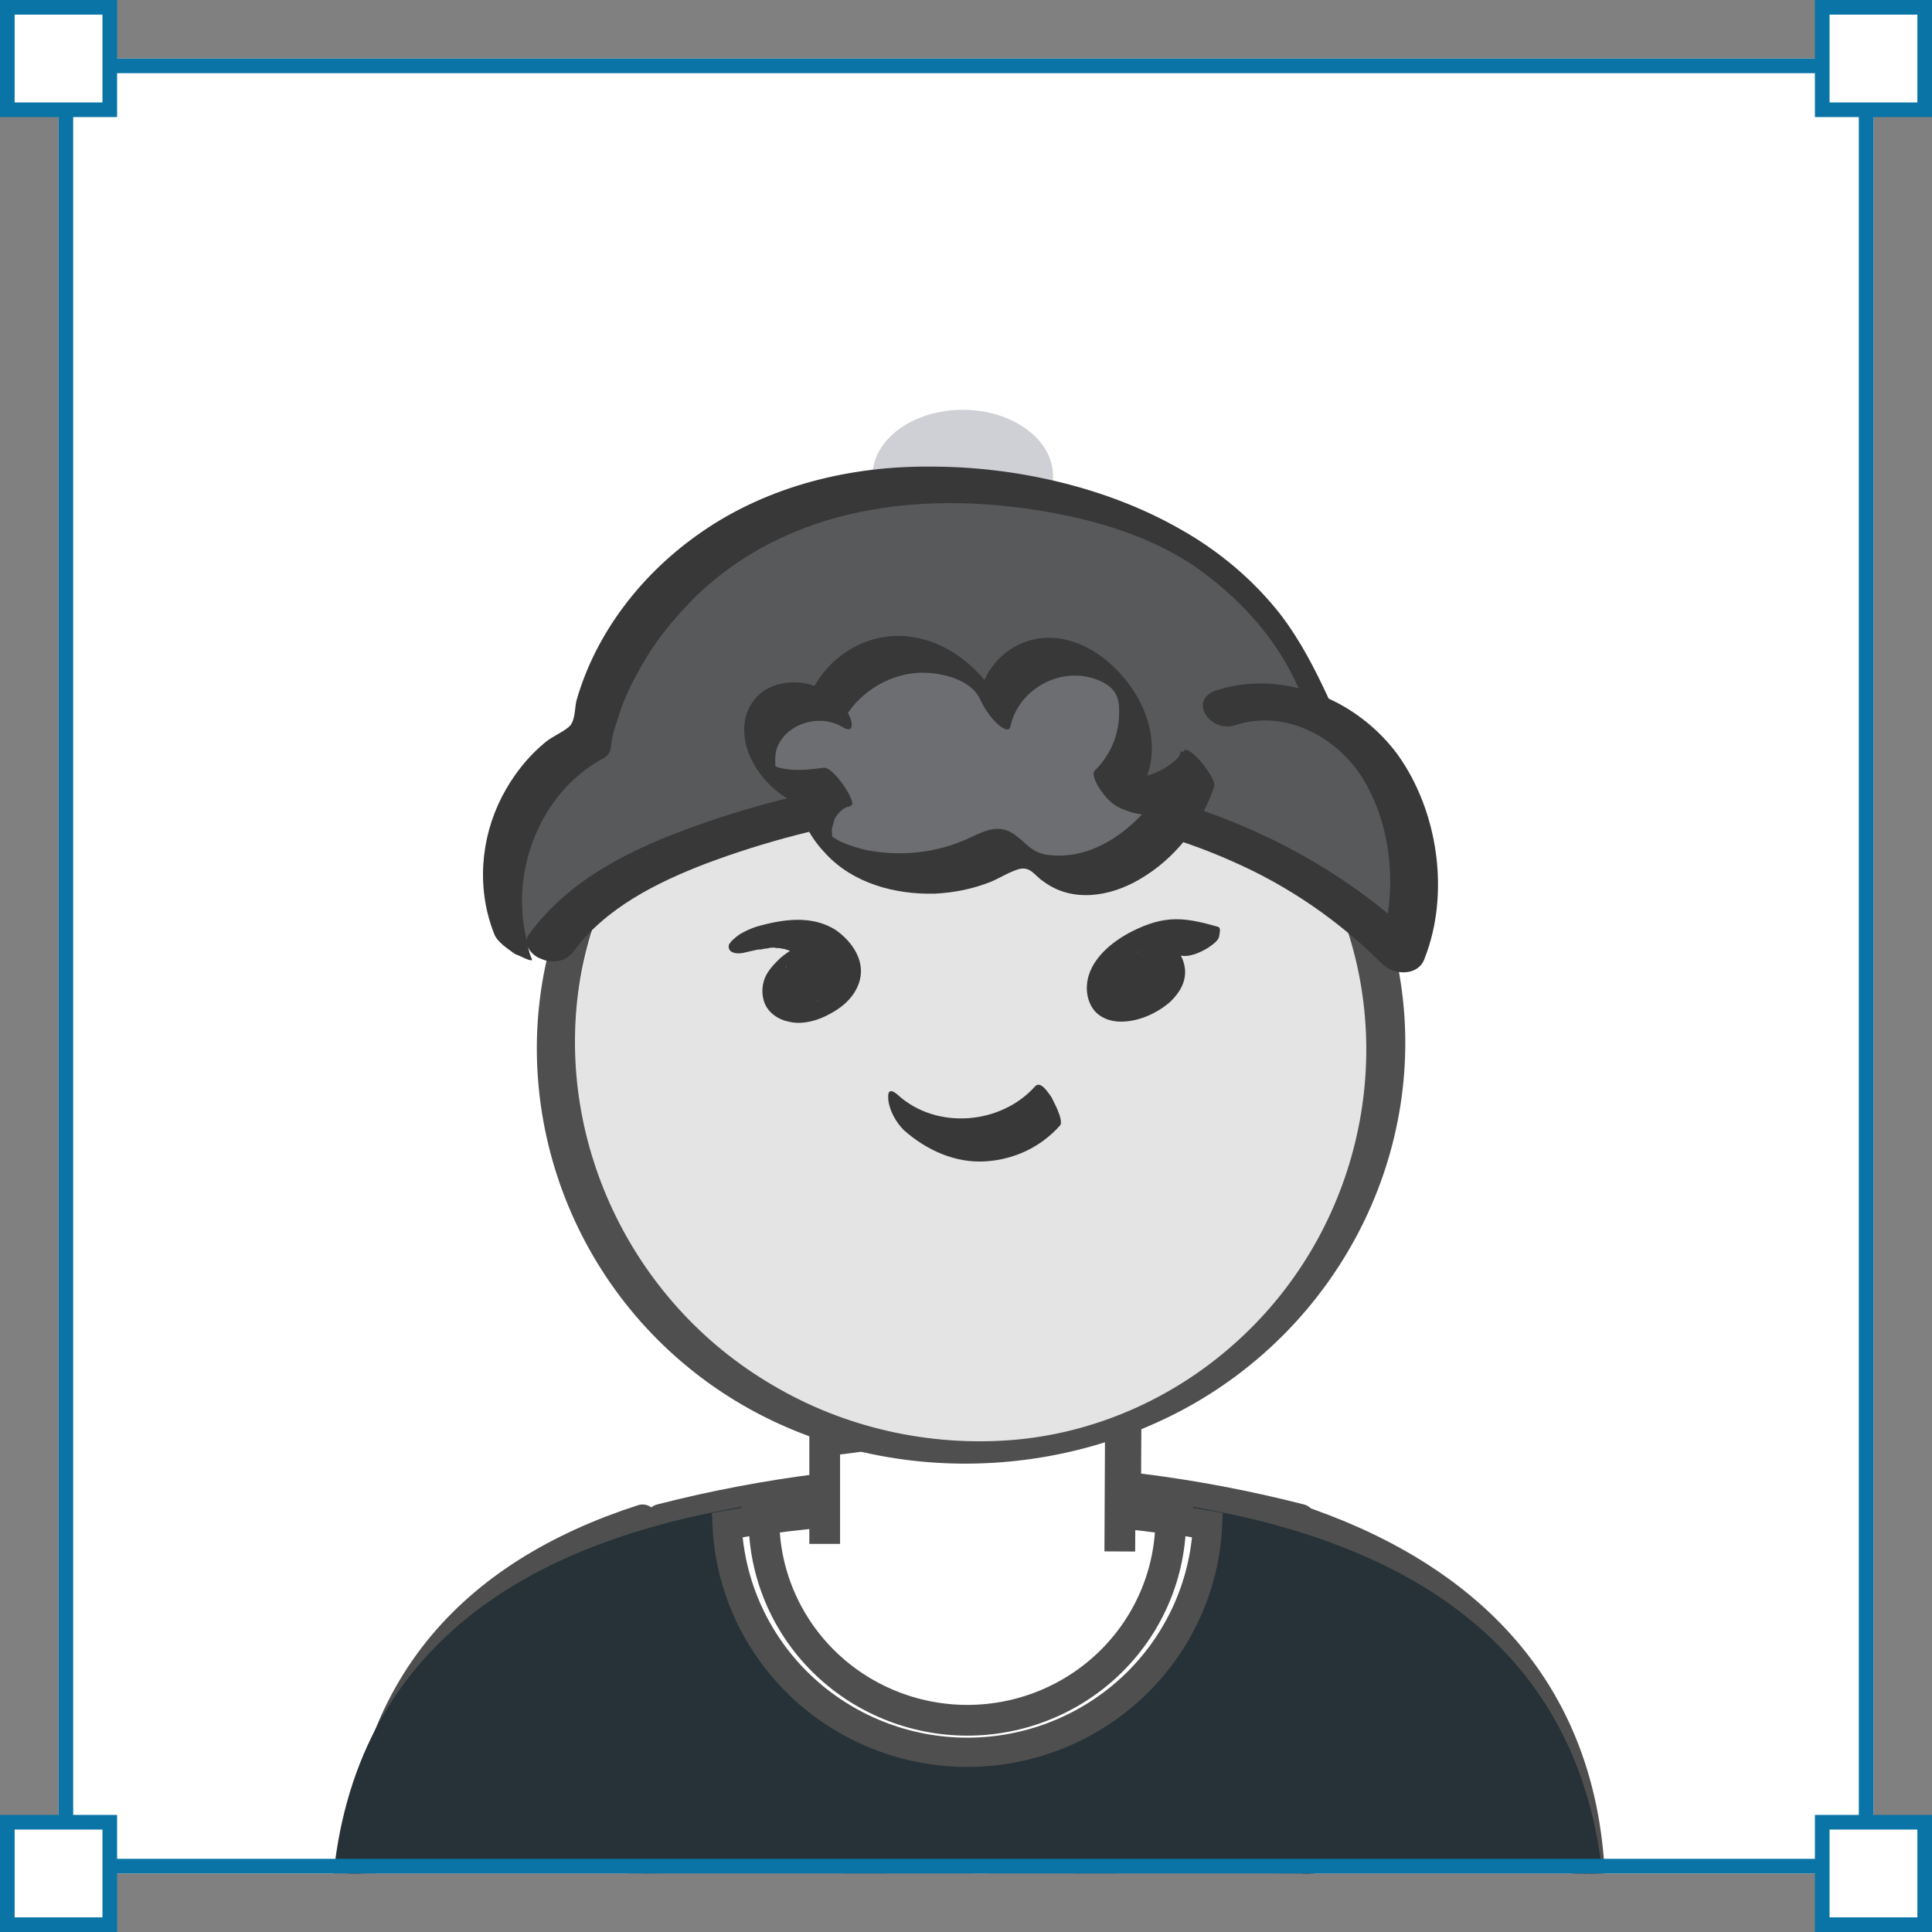 <svg width="132" height="132" viewBox="0 0 132 132" fill="none" xmlns="http://www.w3.org/2000/svg">
<rect x="0" y="0" width="132" height="132" fill="#808080" stroke="none"/>
<g clip-path="url(#clip0_804_3546)">
<rect x="4" y="4" width="124" height="124" fill="white"/>
<path d="M24.582 129.79C24.582 131.18 24.652 141.4 24.792 142.79H43.902V103.79C32.292 107.54 24.582 115.44 24.582 129.79Z" fill="white" stroke="#4F4F4F" stroke-width="2" stroke-linecap="round" stroke-linejoin="round"/>
<path d="M108.691 129.79C108.691 115.43 100.991 107.54 89.371 103.71V142.71H108.481C108.581 141.44 108.691 131.18 108.691 129.79Z" fill="white" stroke="black" stroke-width="0.81" stroke-linecap="round" stroke-linejoin="round"/>
<path d="M108.691 129.79C108.691 115.43 100.991 107.54 89.371 103.71V142.71H108.481C108.581 141.44 108.691 131.18 108.691 129.79Z" stroke="black" stroke-width="0.08" stroke-linecap="round" stroke-linejoin="round"/>
<path d="M108.691 129.79C108.691 115.43 99.991 107.54 88.371 103.71V142.71H108.481C108.581 141.44 108.691 131.18 108.691 129.79Z" stroke="#4F4F4F" stroke-width="2" stroke-linecap="round" stroke-linejoin="round"/>
<path d="M66.995 129C72.831 129 78.428 126.608 82.555 122.35C86.682 118.092 89 112.317 89 106.296C88.995 105.448 88.944 104.601 88.846 103.759C74.497 100.08 59.493 100.08 45.143 103.759C45.049 104.601 45.001 105.448 45 106.296C45 112.315 47.317 118.089 51.441 122.346C55.566 126.604 61.16 128.997 66.995 129Z" fill="white" stroke="#4F4F4F" stroke-width="2" stroke-linecap="round" stroke-linejoin="round"/>
<path d="M76.949 104L77 93.531V91C71.126 94.121 61.634 95.288 57 95.694V103.422" fill="white"/>
<path d="M76.949 104L77 93.531V91C71.126 94.121 61.634 95.288 57 95.694V103.422" stroke="#4F4F4F" stroke-width="2" stroke-miterlimit="10"/>
<path d="M82.506 104.204C82.297 108.371 80.476 112.3 77.421 115.176C74.366 118.053 70.309 119.657 66.092 119.657C61.874 119.657 57.819 118.053 54.763 115.176C51.708 112.3 49.887 108.371 49.678 104.204C34.356 107.114 23.643 115.054 23.643 131.944C23.643 133.334 23.713 143.554 23.855 144.944H108.43C108.572 143.584 108.643 133.364 108.643 131.944C108.592 115.054 97.828 107.114 82.506 104.204Z" fill="#263238" stroke="#263238" stroke-width="2.1" stroke-miterlimit="10"/>
<path d="M66.091 119.724C70.319 119.72 74.383 118.106 77.44 115.216C80.496 112.326 82.31 108.382 82.505 104.204C81.677 104.057 80.838 103.917 79.989 103.784C79.989 107.43 78.525 110.928 75.918 113.506C73.312 116.085 69.777 117.534 66.091 117.534C62.406 117.534 58.871 116.085 56.265 113.506C53.658 110.928 52.194 107.43 52.194 103.784C51.345 103.917 50.507 104.057 49.678 104.204C49.873 108.382 51.687 112.326 54.743 115.216C57.8 118.106 61.864 119.72 66.091 119.724Z" fill="white" stroke="#4F4F4F" stroke-width="2" stroke-miterlimit="10"/>
<path d="M52.195 103.784C52.195 107.43 53.66 110.928 56.266 113.506C58.872 116.085 62.407 117.534 66.093 117.534C69.778 117.534 73.313 116.085 75.919 113.506C78.525 110.928 79.99 107.43 79.99 103.784C70.768 102.53 61.417 102.53 52.195 103.784Z" fill="white" stroke="#4F4F4F" stroke-width="2.1" stroke-miterlimit="10"/>
<path d="M76.508 106L76.56 95.324V93C70.623 95.863 61.029 98.052 56.346 98.422V105.484" fill="white"/>
<path d="M76.508 106L76.56 95.324V93C70.623 95.863 61.029 98.052 56.346 98.422V105.484" stroke="#4F4F4F" stroke-width="2.1" stroke-miterlimit="10"/>
<path d="M67.04 98.709C82.384 98.709 94.824 86.573 94.824 71.603C94.824 56.633 82.384 44.497 67.04 44.497C51.695 44.497 39.256 56.633 39.256 71.603C39.256 86.573 51.695 98.709 67.04 98.709Z" fill="#E4E4E4"/>
<g style="mix-blend-mode:multiply">
<path d="M78.047 48.572C83.683 53.295 87.264 60.346 87.264 68.174C87.264 82.471 75.394 94.051 60.74 94.051C57.292 94.051 53.976 93.404 50.992 92.239C55.634 96.121 61.668 98.514 68.299 98.514C82.954 98.514 94.823 86.934 94.823 72.638C94.823 61.705 87.861 52.389 78.047 48.572Z" fill="#E4E4E4"/>
</g>
<path d="M61.754 77.214C63.279 78.573 65.268 79.478 67.324 79.349C69.313 79.219 71.103 78.378 72.43 76.891C72.562 76.761 72.43 76.244 72.363 76.114C72.231 75.726 72.032 75.338 71.833 74.95C71.634 74.691 71.103 73.785 70.706 74.238C68.385 76.826 64.008 77.214 61.356 74.82C61.223 74.691 60.958 74.497 60.825 74.562C60.626 74.626 60.693 75.014 60.693 75.144C60.759 75.855 61.223 76.696 61.754 77.214Z" fill="#383838"/>
<path d="M50.926 65.069C51.191 65.004 51.523 64.939 51.788 64.875C51.921 64.875 51.921 64.875 51.788 64.875C51.855 64.875 51.921 64.875 51.921 64.875C52.053 64.875 52.186 64.81 52.319 64.81C52.451 64.81 52.584 64.745 52.783 64.745C52.849 64.745 52.916 64.745 52.982 64.745C53.114 64.745 53.114 64.745 52.916 64.745C53.048 64.81 53.313 64.745 53.38 64.81C53.446 64.81 53.711 64.875 53.512 64.81C53.579 64.81 53.645 64.875 53.711 64.875C53.91 64.939 54.109 65.004 54.242 65.133C54.573 65.328 54.905 65.522 55.17 65.78C55.104 65.716 55.104 65.716 55.037 65.651C55.502 66.104 55.899 66.686 56.032 67.333C56.032 67.268 56.032 67.204 56.032 67.139C56.032 67.333 56.098 67.527 56.032 67.721C56.032 67.786 56.032 67.85 56.032 67.915C56.032 67.98 55.966 68.239 56.032 68.044C55.966 68.109 55.966 68.239 55.899 68.303C55.899 68.303 55.899 68.368 55.833 68.368C55.767 68.497 55.767 68.433 55.899 68.303C55.899 68.368 55.833 68.368 55.833 68.433C56.032 68.303 56.032 68.239 55.899 68.303C55.767 68.433 55.833 68.368 56.032 68.174C56.297 68.044 56.364 67.98 56.231 68.044C56.098 68.109 56.165 68.044 56.496 67.915C56.364 67.98 56.43 67.98 56.695 67.85C56.364 67.915 56.96 67.85 56.695 67.85C56.629 67.85 56.629 67.85 56.562 67.85C56.496 67.85 56.496 67.85 56.695 67.85H56.43C56.364 67.85 56.364 67.85 56.297 67.85C56.43 67.85 56.43 67.915 56.297 67.85C56.231 67.85 56.165 67.786 56.098 67.786C55.899 67.721 55.767 67.592 55.634 67.462C55.7 67.527 55.7 67.527 55.767 67.592C55.502 67.333 55.303 67.01 55.236 66.621C55.236 66.686 55.236 66.751 55.236 66.815C55.236 66.621 55.17 66.427 55.236 66.233C55.236 66.168 55.236 66.039 55.303 65.974C55.303 65.91 55.303 65.91 55.303 65.974C55.303 65.91 55.369 65.91 55.369 65.845L55.502 65.586C55.369 65.716 55.369 65.716 55.435 65.651C55.435 65.586 55.502 65.586 55.502 65.522C55.369 65.651 55.303 65.716 55.435 65.651C55.303 65.78 55.17 65.845 54.971 65.974C54.639 66.168 54.308 66.233 53.91 66.233C53.778 66.168 53.778 66.168 53.844 66.233C53.778 66.168 53.778 66.168 53.711 66.104V66.168C53.711 66.104 53.711 66.039 53.711 65.974C53.778 66.233 53.579 66.492 53.512 66.751C53.446 67.074 53.446 67.333 53.512 67.656C53.645 68.174 54.043 68.562 54.639 68.627C54.971 68.691 55.369 68.562 55.634 68.433C56.032 68.303 56.43 68.044 56.695 67.786C57.027 67.462 57.491 66.88 56.761 66.751C56.894 66.751 56.828 66.751 56.695 66.751C56.629 66.686 56.562 66.686 56.562 66.621C56.629 66.686 56.629 66.686 56.695 66.751C56.496 66.557 56.43 66.362 56.364 66.168C56.364 66.233 56.364 66.298 56.364 66.362C56.297 65.91 56.43 65.522 56.562 65.069C56.695 64.487 56.098 64.292 55.568 64.357C54.706 64.487 53.91 64.939 53.313 65.457C52.982 65.78 52.65 66.104 52.385 66.557C52.053 67.139 51.987 67.915 52.252 68.562C52.518 69.209 53.181 69.662 53.844 69.791C54.772 70.05 55.899 69.727 56.695 69.274C57.69 68.756 58.486 67.98 58.751 66.945C59.082 65.586 58.22 64.357 57.159 63.581C55.502 62.481 53.446 62.804 51.656 63.322C51.258 63.451 50.86 63.645 50.528 63.84C50.263 64.034 49.931 64.292 49.799 64.551C49.666 65.198 50.528 65.198 50.926 65.069Z" fill="#383838"/>
<path d="M83.218 63.322C82.29 63.063 81.362 62.805 80.367 62.805C79.306 62.805 78.378 63.128 77.449 63.581C75.99 64.293 74.399 65.587 74.266 67.269C74.2 67.915 74.399 68.627 74.797 69.08C75.327 69.662 76.123 69.856 76.853 69.791C77.98 69.727 79.173 69.145 79.969 68.433C80.566 67.851 81.03 67.139 80.964 66.233C80.897 65.522 80.5 64.746 79.77 64.487C78.842 64.099 77.648 64.681 76.985 65.263C76.654 65.587 76.388 65.91 76.521 66.363C76.587 66.622 76.654 66.88 76.72 67.074C76.72 67.01 76.72 66.945 76.72 66.88C76.72 67.074 76.786 67.269 76.72 67.527C76.72 67.592 76.72 67.592 76.72 67.527C76.72 67.592 76.72 67.592 76.654 67.657C76.587 67.721 76.654 67.721 76.72 67.592C77.118 67.204 77.648 66.945 78.245 66.816C77.516 66.945 76.654 67.269 76.189 67.915C76.057 68.109 75.858 68.304 75.99 68.562C76.123 68.756 76.455 68.756 76.654 68.756C77.383 68.627 78.046 68.368 78.643 67.915C78.975 67.657 79.372 67.333 79.571 66.88C79.837 66.233 79.638 65.587 79.439 64.875C79.439 64.94 79.439 65.004 79.439 65.069C79.439 64.94 79.439 64.94 79.372 65.069C79.24 65.198 79.107 65.392 78.975 65.522C78.975 65.522 78.975 65.522 79.041 65.457C78.842 65.587 78.577 65.781 78.378 65.91H78.444C78.179 66.039 77.913 66.104 77.648 66.233C77.582 66.233 77.184 66.363 77.118 66.298C77.118 66.363 77.25 66.363 77.25 66.363C77.317 66.427 77.449 66.492 77.516 66.557C77.449 66.492 77.449 66.492 77.383 66.427C77.715 66.751 77.913 67.074 77.98 67.527C77.98 67.463 77.98 67.398 77.98 67.333C77.98 67.463 78.046 67.657 77.98 67.786C77.98 67.851 77.98 67.98 77.913 68.045C77.913 68.109 77.847 68.239 77.913 68.109C77.847 68.174 77.847 68.304 77.781 68.368C77.648 68.562 77.913 68.174 77.781 68.368C77.715 68.498 77.715 68.433 77.847 68.304C77.715 68.433 77.781 68.368 77.98 68.174C77.847 68.239 77.913 68.239 78.179 68.045C78.046 68.109 78.112 68.109 78.245 68.045C78.378 67.98 78.444 67.98 78.311 67.98C78.577 67.915 78.643 67.851 78.51 67.915C78.245 67.98 78.842 67.851 78.577 67.915C78.311 67.915 78.776 67.915 78.577 67.915C78.51 67.915 78.444 67.915 78.311 67.915C78.245 67.915 78.245 67.915 78.179 67.915C78.311 67.915 78.311 67.98 78.179 67.915C78.112 67.915 78.046 67.851 77.98 67.851C77.847 67.786 77.715 67.657 77.582 67.592C77.648 67.657 77.648 67.657 77.715 67.721C77.383 67.398 77.25 67.01 77.118 66.622C77.118 66.686 77.118 66.751 77.118 66.816C77.052 66.557 77.052 66.298 77.118 66.039C77.118 65.975 77.118 65.91 77.184 65.845C77.184 65.781 77.25 65.716 77.184 65.845C77.25 65.716 77.317 65.587 77.383 65.457L77.516 65.263C77.516 65.263 77.317 65.457 77.516 65.263C77.582 65.198 77.582 65.198 77.648 65.134C77.715 65.069 77.847 64.875 77.715 65.069C77.516 65.198 77.715 65.069 77.781 65.004C77.847 64.94 77.913 64.94 77.98 64.875C77.582 65.328 77.98 64.81 78.112 64.81C78.046 64.81 77.715 65.069 77.98 64.875C78.046 64.81 78.245 64.746 77.98 64.875C77.715 65.004 77.98 64.875 78.046 64.875C78.311 64.746 77.913 64.875 77.913 64.94C77.98 64.875 78.046 64.875 78.112 64.875C78.378 64.81 77.781 64.94 78.046 64.875C78.112 64.875 78.179 64.875 78.245 64.875H78.311C78.444 64.875 78.378 64.875 78.245 64.875C78.311 64.81 78.709 64.875 78.776 64.94C78.975 64.94 79.173 65.004 79.372 65.004C79.77 65.069 80.168 65.134 80.566 65.263C81.229 65.457 82.025 65.069 82.555 64.746C82.82 64.551 83.152 64.357 83.285 64.034C83.351 63.646 83.417 63.387 83.218 63.322Z" fill="#383838"/>
<path d="M95.619 66.621C93.563 54.718 83.484 45.208 71.283 43.461C69.824 43.267 68.365 43.138 66.907 43.138C54.772 43.203 43.3 50.125 38.725 61.252C34.083 72.508 37.531 85.705 47.08 93.468C56.43 101.102 70.023 102.008 80.699 96.379C91.574 90.622 97.674 78.589 95.619 66.621ZM39.653 66.815C41.51 56.141 50.263 46.955 61.337 45.079C62.795 44.82 64.254 44.755 65.713 44.69C77.052 44.755 87.396 51.742 91.508 62.028C95.619 72.379 92.701 84.476 84.214 91.916C80.036 95.603 74.731 97.932 69.161 98.385C63.459 98.838 57.69 97.544 52.783 94.633C43.035 88.94 37.797 77.683 39.653 66.815ZM65.779 43.849C67.371 43.849 68.962 43.979 70.487 44.302C69.294 44.173 68.1 44.044 66.973 44.044C59.878 44.108 53.048 46.566 47.743 50.836C51.456 47.407 56.098 45.014 61.27 44.173C62.729 43.914 64.254 43.849 65.779 43.849Z" fill="#4F4F4F"/>
<path d="M65.25 32.334C66.974 32.205 69.361 32.658 71.814 33.369C71.881 33.111 71.947 32.852 71.947 32.528C71.947 30.006 69.162 28 65.78 28C62.398 28 59.613 30.006 59.613 32.528C59.613 32.787 59.68 32.981 59.68 33.24C61.868 32.593 63.99 32.205 65.25 32.334Z" fill="#CFCFD6"/>
<path d="M95.486 51.548C94.293 49.931 92.635 48.572 90.778 47.731C89.85 45.726 88.855 43.785 87.529 42.038C85.672 39.645 83.285 37.639 80.633 36.151C75.66 33.305 69.427 31.881 63.657 31.881C58.154 31.817 52.517 33.175 47.942 36.345C43.897 39.127 40.714 43.203 39.388 47.861C39.255 48.378 39.322 49.284 38.858 49.672C38.393 50.06 37.73 50.319 37.266 50.707C36.006 51.742 35.012 53.036 34.282 54.459C32.823 57.306 32.558 60.734 33.752 63.775C33.951 64.357 34.68 64.81 35.211 65.198C35.343 65.198 36.47 65.845 36.338 65.521C36.205 65.263 36.139 64.939 36.072 64.68C36.205 65.069 36.603 65.392 37.001 65.521C37.73 65.845 38.659 65.715 39.189 65.004C41.377 62.028 44.892 60.281 48.274 58.987C52.252 57.5 56.43 56.4 60.607 55.818C68.564 54.718 76.853 55.559 84.214 58.858C88.06 60.54 91.508 62.934 94.425 65.845C95.287 66.686 96.945 66.686 97.343 65.457C99.067 61.058 98.271 55.429 95.486 51.548Z" fill="#383838"/>
<path d="M75.062 53.554C65.845 52.001 56.297 53.295 47.61 56.4C43.233 57.953 38.923 60.023 36.138 63.84C36.006 63.969 36.006 64.163 36.006 64.293C34.812 59.699 36.801 54.265 41.111 51.872C41.642 51.613 41.708 51.354 41.775 50.772C41.841 50.19 42.04 49.608 42.239 49.025C42.57 47.925 43.035 46.89 43.631 45.855C44.692 43.85 46.151 42.103 47.742 40.551C54.572 34.146 64.32 33.37 73.272 35.311C76.455 36.022 79.638 37.187 82.224 39.127C85.075 41.262 87.33 43.85 88.722 47.02C86.932 46.567 85.009 46.567 83.152 47.149C81.097 47.796 82.688 50.125 84.412 49.543C87.794 48.443 91.308 50.319 93.099 53.166C94.756 55.883 95.287 59.247 94.823 62.416C89.253 57.823 82.29 54.783 75.062 53.554Z" fill="#58595B"/>
<path d="M56.562 48.119C57.623 46.049 60.01 44.625 62.398 44.69C64.785 44.755 67.039 46.307 67.968 48.507C68.299 46.437 70.355 44.819 72.477 44.819C74.599 44.819 76.654 46.243 77.317 48.184C77.98 50.124 77.384 52.453 75.859 53.876C77.848 54.911 80.567 54.264 81.826 52.453C80.964 55.041 79.108 57.24 76.787 58.664C74.864 59.828 72.145 60.281 70.487 58.793C70.156 58.469 69.891 58.146 69.493 57.952C68.83 57.693 68.1 58.081 67.503 58.405C64.851 59.763 61.668 59.957 58.883 59.052C57.69 58.664 56.43 57.952 55.899 56.788C55.369 55.623 55.833 54.006 57.093 53.682C55.568 53.876 53.91 53.941 52.783 53.035C51.523 52 51.456 49.93 52.584 48.766C53.711 47.601 55.7 47.472 57.026 48.442" fill="#6D6E71"/>
<path d="M57.623 49.219C58.551 47.472 60.474 46.178 62.53 45.984C63.989 45.855 66.309 46.308 66.972 47.796C67.238 48.378 67.636 48.96 68.1 49.413C68.232 49.542 68.895 50.125 69.028 49.672C69.559 47.02 72.675 45.337 75.261 46.567C76.322 47.084 76.521 47.796 76.455 48.96C76.389 50.383 75.792 51.677 74.797 52.648C74.532 52.907 74.996 53.683 75.129 53.877C75.46 54.394 75.924 54.912 76.455 55.171C78.577 56.206 81.296 55.688 82.754 53.748C82.091 52.907 81.362 52.13 80.699 51.289C79.505 54.783 75.792 58.987 71.548 58.405C70.354 58.211 70.089 57.5 69.161 56.917C68.1 56.27 67.105 56.853 66.111 57.306C63.989 58.276 61.535 58.535 59.214 58.082C58.617 57.953 58.021 57.758 57.424 57.5C57.159 57.37 56.96 57.176 56.694 57.111C56.562 57.047 56.628 57.047 56.628 57.111C56.628 57.111 56.761 57.37 56.827 57.306C56.893 57.241 56.827 56.723 56.827 56.659C56.893 56.4 56.96 56.206 57.026 55.947C57.291 55.494 57.623 55.171 58.153 55.041C58.617 54.912 56.96 52.389 56.297 52.454C55.302 52.583 54.241 52.712 53.246 52.454C53.114 52.454 52.65 52.13 52.583 52.195C52.981 52.842 53.114 52.971 52.981 52.712C52.981 52.648 52.981 52.648 52.981 52.583C52.981 52.13 52.915 51.742 53.047 51.224C53.578 49.478 55.965 48.702 57.556 49.672C58.087 49.995 58.286 49.801 58.153 49.219C57.954 48.572 57.358 47.796 56.761 47.408C55.567 46.631 54.175 46.373 52.782 46.89C51.456 47.408 50.727 48.766 50.859 50.125C50.925 51.742 52.119 53.424 53.445 54.33C54.838 55.3 56.495 55.3 58.087 55.106C57.49 54.265 56.827 53.359 56.23 52.518C55.236 52.842 54.772 53.812 54.705 54.783C54.705 56.141 55.501 57.37 56.429 58.341C58.286 60.346 61.137 61.122 63.856 61.058C65.182 60.993 66.508 60.734 67.768 60.217C68.365 59.958 68.962 59.57 69.625 59.376C70.421 59.182 70.686 59.828 71.283 60.217C73.272 61.705 75.858 61.252 77.847 60.087C80.301 58.664 82.091 56.335 82.953 53.748C83.152 53.165 81.229 50.836 80.898 51.289C79.638 52.971 77.251 53.683 75.261 52.712C75.792 53.553 76.389 54.394 76.919 55.235C80.102 52.13 78.643 47.537 75.46 45.014C74.068 43.914 72.277 43.267 70.487 43.72C68.697 44.173 67.304 45.661 66.972 47.408C67.636 48.055 68.365 48.637 69.028 49.284C67.835 46.567 65.447 43.979 62.331 43.526C59.546 43.073 56.827 44.626 55.567 47.02C55.103 47.602 57.291 49.866 57.623 49.219Z" fill="#383838"/>
</g>
<rect x="4.5" y="4.5" width="123" height="123" stroke="#0A74A6"/>
<rect x="0.5" y="0.5" width="7" height="7" fill="white" stroke="#0A74A6"/>
<rect x="0.5" y="124.5" width="7" height="7" fill="white" stroke="#0A74A6"/>
<rect x="124.5" y="0.5" width="7" height="7" fill="white" stroke="#0A74A6"/>
<rect x="124.5" y="124.5" width="7" height="7" fill="white" stroke="#0A74A6"/>
<defs>
<clipPath id="clip0_804_3546">
<rect x="4" y="4" width="124" height="124" fill="white"/>
</clipPath>
</defs>
</svg>
